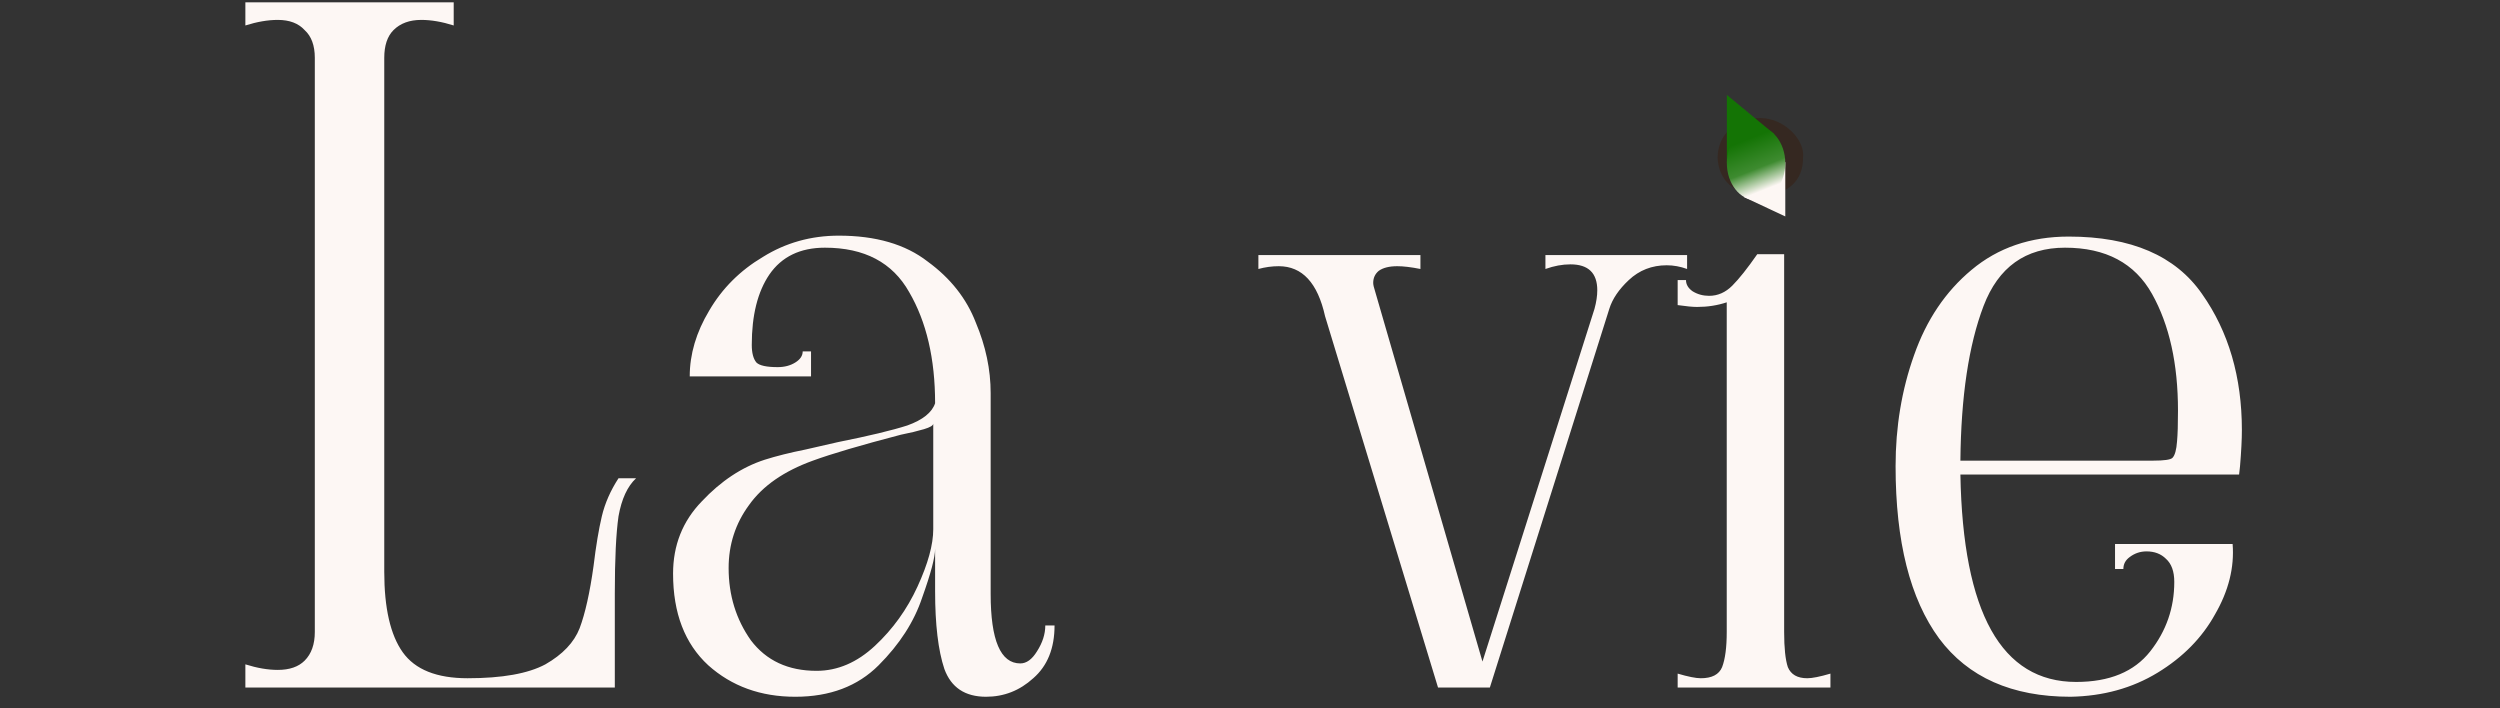 <svg width="1080" height="306" viewBox="0 0 1080 306" fill="none" xmlns="http://www.w3.org/2000/svg">
<rect x="0" y="0" width="1080" height="306" fill="#333333" stroke="none"/>
<g clip-path="url(#clip0_35_2)">
<path d="M274.8 206.6C271.067 210.067 268.533 215.533 267.2 223C266.133 230.467 265.6 241.533 265.6 256.2V297H106V287C111.067 288.6 115.733 289.4 120 289.4C125.067 289.4 128.933 288.067 131.6 285.4C134.533 282.467 136 278.333 136 273V25C136 19.667 134.533 15.667 131.6 13C128.933 10.067 125.067 8.6 120 8.6C115.733 8.6 111.067 9.4 106 11V1H196V11C190.933 9.4 186.267 8.6 182 8.6C176.933 8.6 172.933 10.067 170 13C167.333 15.667 166 19.667 166 25V247C166 262.733 168.667 274.333 174 281.8C179.333 289.267 188.667 293 202 293C216.933 293 228.133 291 235.6 287C243.067 282.733 248 277.533 250.4 271.4C252.8 265 254.8 256.067 256.4 244.6C257.467 235.8 258.667 228.6 260 223C261.333 217.4 263.733 211.933 267.2 206.6H274.8ZM343.566 301C328.632 301 316.099 296.467 305.966 287.4C295.832 278.067 290.766 264.867 290.766 247.8C290.766 235.533 294.899 225.133 303.166 216.6C311.432 207.8 320.499 201.8 330.366 198.6C335.432 197 341.299 195.533 347.966 194.2C354.899 192.6 359.566 191.533 361.966 191C375.299 188.333 385.299 185.933 391.966 183.8C398.632 181.4 402.632 178.2 403.966 174.2C403.966 155 400.232 139 392.766 126.2C385.566 113.4 373.432 107 356.366 107C345.699 107 337.699 110.867 332.366 118.6C327.299 126.067 324.766 136.2 324.766 149C324.766 152.467 325.432 155 326.766 156.6C328.099 157.933 331.166 158.6 335.966 158.6C338.899 158.6 341.432 157.933 343.566 156.6C345.699 155.267 346.766 153.667 346.766 151.8H350.366V162.6H297.966C297.966 153 300.766 143.533 306.366 134.2C311.966 124.6 319.699 116.867 329.566 111C339.432 104.867 350.366 101.8 362.366 101.8C378.366 101.8 391.166 105.533 400.766 113C410.632 120.2 417.566 129 421.566 139.4C425.832 149.533 427.966 159.667 427.966 169.8V256.6C427.966 276.6 432.232 286.6 440.766 286.6C443.432 286.6 445.832 284.867 447.966 281.4C450.366 277.667 451.566 273.933 451.566 270.2H455.566C455.566 280.067 452.499 287.667 446.366 293C440.499 298.333 433.699 301 425.966 301C416.899 301 410.899 297 407.966 289C405.299 281 403.966 269.8 403.966 255.4V237C403.966 240.733 402.099 247.8 398.366 258.2C394.899 268.6 388.632 278.333 379.566 287.4C370.499 296.467 358.499 301 343.566 301ZM352.766 289.8C361.832 289.8 370.232 286.2 377.966 279C385.699 271.8 391.832 263.267 396.366 253.4C400.899 243.533 403.166 235.267 403.166 228.6V183C403.166 183.8 401.832 184.6 399.166 185.4C396.499 186.2 393.166 187 389.166 187.8C371.832 192.333 359.166 196.067 351.166 199C338.632 203.533 329.432 209.933 323.566 218.2C317.699 226.2 314.766 235.267 314.766 245.4C314.766 257.133 317.966 267.533 324.366 276.6C331.032 285.4 340.499 289.8 352.766 289.8ZM728.825 110.2V116.2C725.892 115.133 722.958 114.6 720.025 114.6C713.625 114.6 708.158 116.733 703.625 121C699.358 125 696.558 129.133 695.225 133.4L643.625 297H621.225L572.425 136.6C569.225 122.2 562.558 115 552.425 115C549.492 115 546.558 115.4 543.625 116.2V110.2H613.625V116.2C609.625 115.4 606.292 115 603.625 115C600.158 115 597.492 115.667 595.625 117C594.025 118.333 593.225 120.067 593.225 122.2C593.225 123 593.492 124.2 594.025 125.8L640.425 285.8L688.825 133.4C689.625 130.467 690.025 127.8 690.025 125.4C690.025 117.933 686.158 114.2 678.425 114.2C674.958 114.2 671.358 114.867 667.625 116.2V110.2H728.825ZM759.95 84.2C755.15 84.2 751.15 82.733 747.95 79.8C744.75 76.867 743.15 73.133 743.15 68.6C743.15 64.067 744.75 60.333 747.95 57.4C751.15 54.467 755.15 53 759.95 53C764.75 53 768.75 54.6 771.95 57.8C775.417 60.733 777.15 64.333 777.15 68.6C777.15 73.133 775.55 76.867 772.35 79.8C769.15 82.733 765.017 84.2 759.95 84.2ZM724.75 291C729.283 292.333 732.617 293 734.75 293C739.55 293 742.617 291.4 743.95 288.2C745.283 284.733 745.95 279.667 745.95 273V130.6C741.95 131.933 737.683 132.6 733.15 132.6C731.283 132.6 728.483 132.333 724.75 131.8V121H728.35C728.35 122.867 729.283 124.467 731.15 125.8C733.283 127.133 735.683 127.8 738.35 127.8C742.083 127.8 745.417 126.333 748.35 123.4C751.283 120.467 754.883 115.933 759.15 109.8H770.75V273C770.75 279.933 771.283 285 772.35 288.2C773.683 291.4 776.483 293 780.75 293C782.883 293 786.217 292.333 790.75 291V297H724.75V291ZM894.491 301C869.157 301 850.224 292.6 837.691 275.8C825.157 258.733 818.891 233.933 818.891 201.4C818.891 184.333 821.557 168.333 826.891 153.4C832.224 138.2 840.491 125.933 851.691 116.6C863.157 107 877.157 102.2 893.691 102.2C920.624 102.2 939.824 110.467 951.291 127C962.757 143.267 968.491 162.867 968.491 185.8C968.491 189.8 968.224 195 967.691 201.4L967.291 205H846.891C847.957 264.733 864.624 294.6 896.891 294.6C911.291 294.6 921.957 290.2 928.891 281.4C935.824 272.6 939.291 262.6 939.291 251.4C939.291 246.867 938.091 243.533 935.691 241.4C933.557 239.267 930.757 238.2 927.291 238.2C924.624 238.2 922.224 239 920.091 240.6C918.224 241.933 917.291 243.667 917.291 245.8H913.691V235H964.491C965.291 245.133 962.757 255.267 956.891 265.4C951.291 275.533 943.024 283.933 932.091 290.6C921.157 297.267 908.624 300.733 894.491 301ZM930.091 199C934.891 199 937.691 198.6 938.491 197.8C939.557 196.733 940.224 194.333 940.491 190.6C940.757 187.667 940.891 183.267 940.891 177.4C940.891 157.133 937.157 140.333 929.691 127C922.224 113.667 909.691 107 892.091 107C875.024 107 863.291 115.4 856.891 132.2C850.491 149 847.157 171.267 846.891 199H930.091Z" fill="#FDF7F4"/>
<path d="M778.911 68.27C778.911 77.808 772.94 83.921 760.456 85C749.057 83.921 742.543 77.984 742 68.27C742 58.016 749.963 51 760.456 51C770.948 51 779.997 60.714 778.911 68.27Z" fill="#352821"/>
<path d="M746 41L766.571 58L746 70.5V41Z" fill="#147405"/>
<path d="M771.246 93.5L753.28 85.084L771.246 70L771.246 93.5Z" fill="#FDF7F4"/>
<ellipse cx="758.623" cy="70.5" rx="12.623" ry="16" fill="url(#paint0_linear_35_2)"/>
</g>
<defs>
<linearGradient id="paint0_linear_35_2" x1="758" y1="59" x2="773.002" y2="96.999" gradientUnits="userSpaceOnUse">
<stop stop-color="#147405"/>
<stop offset="0.323" stop-color="#3E8B30"/>
<stop offset="0.562" stop-color="#FDF7F4"/>
<stop offset="0.984" stop-color="#FDF7F4"/>
</linearGradient>
<clipPath id="clip0_35_2">
<rect width="1080" height="306" fill="white"/>
</clipPath>
</defs>
</svg>
